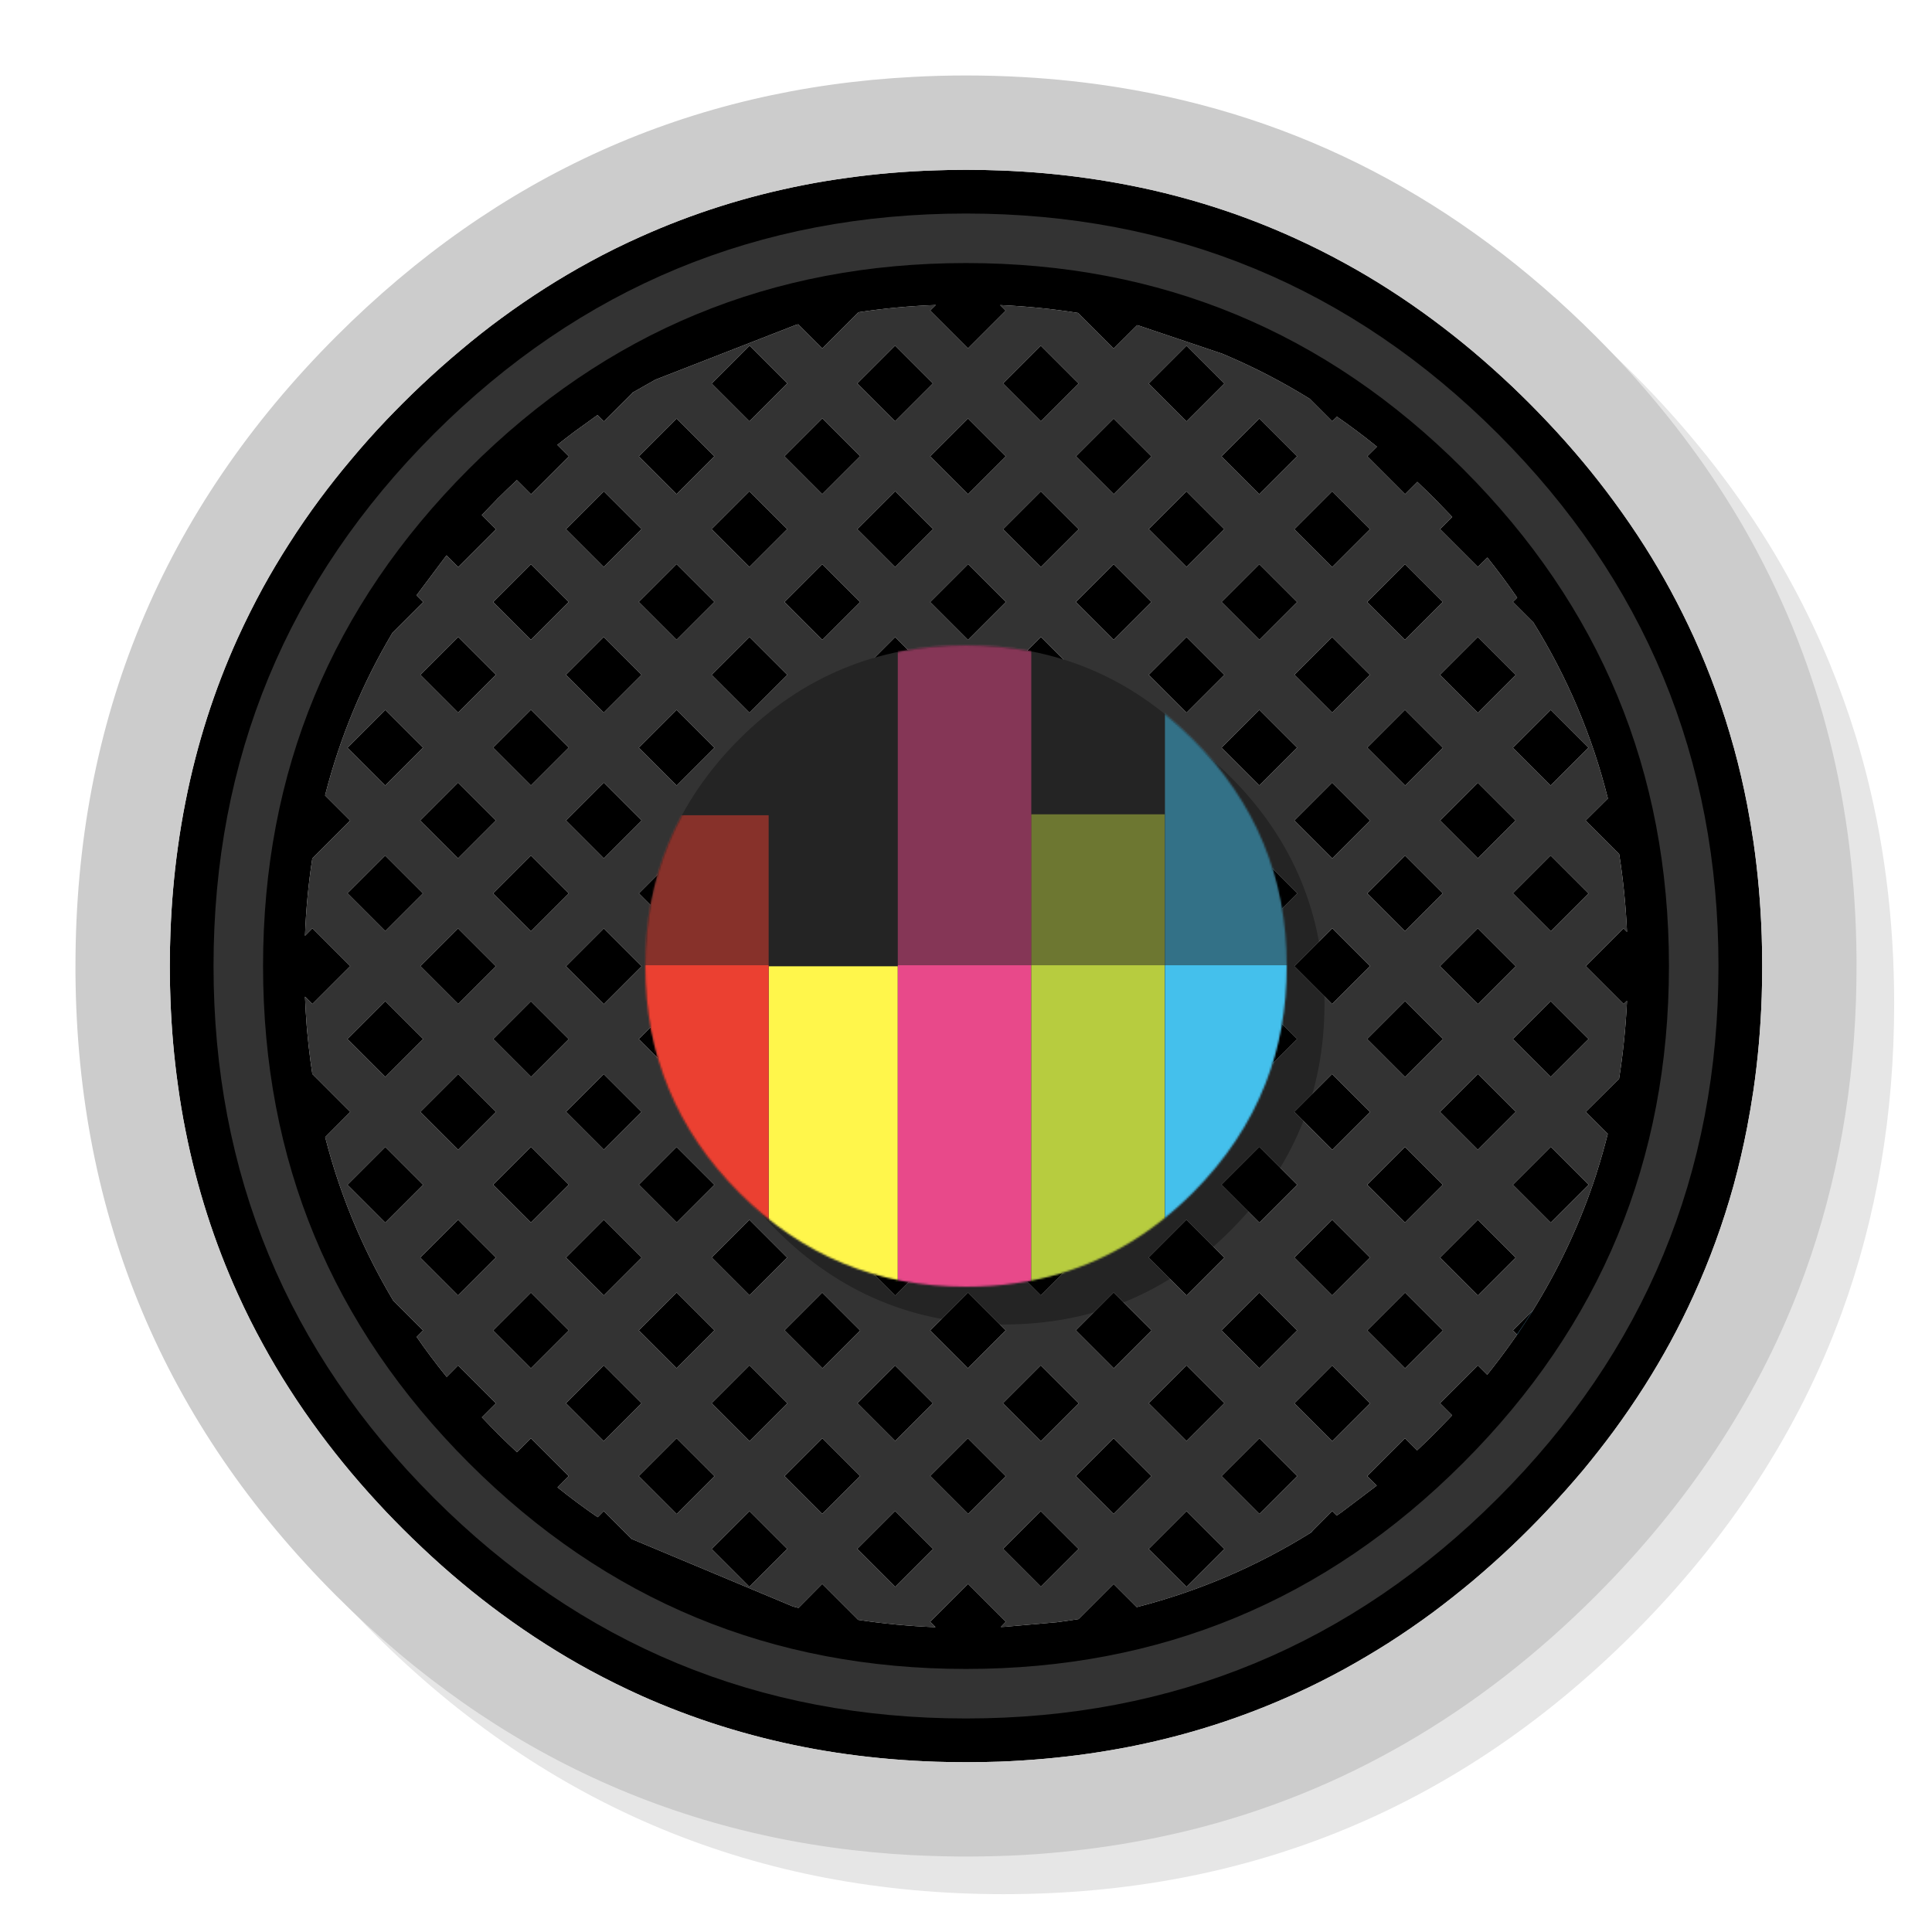 
<svg xmlns="http://www.w3.org/2000/svg" version="1.1" xmlns:xlink="http://www.w3.org/1999/xlink" preserveAspectRatio="none" x="0px" y="0px" width="1024px" height="1024px" viewBox="0 0 1024 1024">
<defs>
<g id="Layer9_0_FILL">
<path fill="#000000" fill-opacity="0.098" stroke="none" d="
M 969.6 351.25
Q 961 330.4 950.2 310.4 944.1 299.05 937.3 288 907.95 240.45 865.75 198.2 727.5 59.95 531.95 59.95 336.45 59.95 198.2 198.2 59.95 336.45 59.95 531.95 59.95 727.5 198.2 865.75 336.45 1003.95 531.95 1003.95 727.5 1003.95 865.75 865.75 941.9 789.55 976.1 696 1003.95 619.75 1003.95 531.95 1003.95 464.6 987.55 404 985.7 397.15 983.65 390.4 977.5 370.45 969.6 351.25 Z"/>
</g>

<g id="Layer7_0_FILL">
<path fill="#000000" stroke="none" d="
M 712.75 139.5
Q 699.65 132.3 686.2 126.2 644.8 107.35 599.35 98.35 588.5 96.2 577.4 94.6 554.25 91.25 530.15 90.35 521.15 90 512 90 503.85 90 495.8 90.3 472 91.05 449.2 94.25 437.65 95.8 426.4 98 380.95 106.85 339.55 125.45 325.85 131.55 312.65 138.75 300.8 145.2 289.3 152.5 277.2 160.2 265.5 168.8 254.95 176.55 244.75 185.15 233.95 194.15 223.5 204 218.5 208.7 213.6 213.6 209.2 218 204.9 222.5 195 232.9 186 243.7 177.4 253.9 169.6 264.4 160.95 276.05 153.25 288.15 145.9 299.6 139.4 311.4 132.2 324.6 126 338.2 107.3 379.45 98.35 424.75 95.95 436.8 94.25 449.2 91.2 471.15 90.35 494.05 90 502.95 90 512 90 521.15 90.35 530.15 91.2 553.1 94.3 575.2 95.95 587.4 98.35 599.35 107.35 644.7 126.1 686 132.25 699.6 139.5 712.75 145.95 724.55 153.3 736 161 748.05 169.7 759.75 177.5 770.25 186.05 780.45 195.1 791.2 205 801.65 209.2 806.05 213.6 810.45 218.55 815.4 223.6 820.15 234 830 244.8 839 255.05 847.55 265.6 855.3 277.35 863.95 289.5 871.65 300.95 878.95 312.85 885.4 326 892.5 339.6 898.65 381.05 917.2 426.55 926.05 437.6 928.2 448.85 929.75 471.95 932.95 496.05 933.75 504 934 512 934 521.05 934 530 933.7 554.3 932.75 577.6 929.4 588.55 927.8 599.3 925.7 645.05 916.6 686.7 897.6 699.85 891.6 712.6 884.6 724.4 878.1 735.9 870.8 747.95 863.1 759.65 854.45 770.15 846.6 780.4 838.05 791.15 829 801.55 819.15 806.05 814.85 810.45 810.45 815.35 805.55 820.05 800.55 829.9 790.1 838.95 779.35 847.45 769.1 855.25 758.55 863.85 746.85 871.55 734.75 878.85 723.25 885.3 711.4 891.9 699.25 897.6 686.7 910.45 658.5 918.8 628.45 918.9 628.05 919 627.7 923.05 612.85 926 597.6 927.9 587.7 929.4 577.65 932.9 553.45 933.75 528.25 934 520.15 934 512 934 504 933.75 496.05 932.9 470.8 929.45 446.65 927.95 436.5 926.05 426.55 923.1 411.3 919.05 396.5 918.95 396.25 918.9 396 910.6 365.95 897.85 337.85 892.05 325.15 885.4 312.85 878.95 300.95 871.65 289.45 863.95 277.35 855.3 265.6 847.55 255.05 839 244.8 830 234 820.15 223.6 815.4 218.55 810.45 213.6 806.05 209.2 801.65 205 791.2 195.1 780.45 186.05 770.25 177.5 759.75 169.7 748.05 161 736 153.3 724.55 145.95 712.75 139.5
M 897.7 512
Q 897.7 671.75 784.7 784.7 671.75 897.7 512 897.7 352.25 897.7 239.25 784.7 126.3 671.75 126.3 512 126.3 352.25 239.25 239.25 352.25 126.3 512 126.3 671.75 126.3 784.7 239.25 897.7 352.25 897.7 512
M 784.7 784.7
Q 897.7 671.75 897.7 512 897.7 352.25 784.7 239.25 671.75 126.3 512 126.3 352.25 126.3 239.25 239.25 126.3 352.25 126.3 512 126.3 671.75 239.25 784.7 352.25 897.7 512 897.7 671.75 897.7 784.7 784.7
M 648.5 187.75
Q 648.75 187.85 649.05 188 672.35 197.85 694.15 211.35
L 706.1 223.3 708.6 220.85
Q 719.4 228.3 729.8 236.75
L 724.65 241.85 744.7 261.9 751.2 255.4
Q 755.65 259.6 760.05 264 760.45 264.4 760.8 264.75
L 768.65 272.85
Q 769.15 273.4 769.7 274
L 763.25 280.45 783.3 300.5 788.35 295.5
Q 796.7 305.95 804.15 316.8
L 801.85 319.05 812.7 329.9
Q 812.45 329.5 812.2 329.1 812.5 329.5 812.75 329.95 839.75 373.5 852.2 423.15 852.5 424.35 852.8 425.55 852.45 424.35 852.2 423.2
L 840.4 434.9 858.2 452.7
Q 861.4 472.85 862.35 493.95
L 860.5 492.1 840.5 512.1 860.55 532.15 862.35 530.45
Q 861.35 551.5 858.15 571.7
L 858.15 571.75 840.5 589.3 852.15 600.95
Q 849.5 611.55 846.15 621.95 846.05 622.3 845.95 622.65 834.4 658.1 815.1 690.25 813.8 692.4 812.5 694.55 808.45 701 804.1 707.4 802.25 710.1 800.3 712.75 794.55 720.8 788.25 728.65
L 783.3 723.7 763.25 743.75 769.65 750.15
Q 768.75 751.1 767.9 752
L 760.05 760.05
Q 759.15 760.95 758.25 761.85 756.1 763.95 753.95 766 752.55 767.35 751.1 768.7
L 744.7 762.3 724.65 782.35 729.7 787.4 711.2 801.4
Q 709.85 802.35 708.5 803.3
L 706.1 800.9 694.75 812.3
Q 695.725 811.7 696.7 811.1 695.667 811.764 694.6 812.45 651.5 839.25 602.5 851.8
L 590.25 839.55 571.65 858.15
Q 566 859.05 560.25 859.8
L 532.35 862.25
Q 531.4 862.3 530.45 862.35
L 533.15 859.55 513.1 839.5 493 859.6 495.85 862.45
Q 474.85 861.6 454.85 858.55
L 435.8 839.5 423.2 852.2
Q 423.45 852.25 423.65 852.35 423.4 852.25 423.15 852.2 421.7 851.85 420.25 851.45
L 334.75 815.65 320 800.9 316.8 804.15
Q 305.9 796.7 295.5 788.35
L 301.45 782.35 281.4 762.3 274 769.7
Q 269.5 765.5 265.05 761.1 264.75 760.8 264.5 760.55 264.25 760.3 264 760.05 259.6 755.65 255.4 751.2
L 262.85 743.75 242.8 723.7 236.75 729.8
Q 236.5 729.5 236.3 729.25 228.1 719.1 220.85 708.6
L 224.25 705.15 208.45 689.35
Q 208.3 689.05 208.1 688.8 197.45 670.85 189.2 651.9 178.85 628.1 172.35 602.7
L 185.65 589.35 165.55 569.25 165.55 569.3
Q 165 565.8 164.55 562.3 163.5 554.45 162.8 546.5 162.75 546.2 162.75 545.9 162.7 545.55 162.7 545.25 162.65 544.45 162.55 543.6 162 536.45 161.7 529.25 161.65 528.75 161.65 528.25
L 165.55 532.15 185.65 512.05 165.6 492 161.65 496
Q 162.45 474.95 165.55 454.85
L 165.6 454.9 185.6 434.9 172.3 421.6
Q 172.5 420.9 172.65 420.2 184.3 375.3 208 335.4
L 224.3 319.1 220.75 315.55 236.2 294.95
Q 236.4 294.65 236.65 294.35
L 242.85 300.55 262.9 280.5 255.35 272.95
Q 255.6 272.65 255.9 272.4
L 263.25 264.8
Q 263.45 264.55 263.7 264.3 263.85 264.15 264 264 264.15 263.85 264.35 263.7 264.5 263.5 264.7 263.35 268.7 259.35 272.8 255.55 273.35 255 273.95 254.45
L 281.45 261.95 301.5 241.9 295.4 235.8
Q 299.85 232.25 304.4 228.85
L 316.1 220.4
Q 316.4 220.2 316.7 220
L 320.05 223.35 335.4 208.05
Q 335.1 208.2 334.85 208.35 335.1 208.15 335.4 208 335.75 207.8 336.15 207.6
L 347.35 201.25 421.85 172.2
Q 422.5 172.05 423.1 171.9
L 435.85 184.65 455 165.5
Q 475.05 162.45 496 161.65
L 493 164.6 513.05 184.65 533.05 164.65 530.1 161.7
Q 551.2 162.65 571.35 165.85
L 590.25 184.75 602.7 172.35
Q 603.25 172.5 603.8 172.65
L 647.9 187.5
Q 648.15 187.6 648.5 187.75
M 801.85 705.15
L 804.05 707.35
Q 808.35 701.1 812.3 694.75
L 801.85 705.15
M 397.25 800.95
L 377.2 821 397.2 841 417.25 820.95 397.25 800.95
M 474.45 800.85
L 454.35 820.95 474.45 841.05 494.55 820.95 474.45 800.85
M 551.65 800.95
L 531.65 820.95 551.7 841 571.7 821 551.65 800.95
M 628.9 800.9
L 608.8 821 628.85 841.05 648.95 820.95 628.9 800.9
M 608.85 743.75
L 628.9 763.8 648.95 743.75 628.9 723.7 608.85 743.75
M 590.3 762.3
L 570.2 782.4 590.25 802.45 610.35 782.35 590.3 762.3
M 570.2 705.1
L 590.3 725.2 610.35 705.15 590.25 685.05 570.2 705.1
M 531.55 743.75
L 551.65 763.85 571.75 743.75 551.65 723.65 531.55 743.75
M 513 762.3
L 493 782.3 513.1 802.4 533.1 782.4 513 762.3
M 493 705.2
L 513 725.2 533.1 705.1 513.1 685.1 493 705.2
M 551.7 646.5
L 531.65 666.55 551.65 686.55 571.7 666.5 551.7 646.5
M 513.05 607.85
L 493 627.9 513.1 648 533.15 627.95 513.05 607.85
M 628.85 646.45
L 608.8 666.5 628.9 686.6 648.95 666.55 628.85 646.45
M 590.3 607.9
L 570.25 627.95 590.25 647.95 610.3 627.9 590.3 607.9
M 454.45 743.75
L 474.45 763.75 494.45 743.75 474.45 723.75 454.45 743.75
M 435.9 762.3
L 415.8 782.4 435.8 802.4 455.9 782.3 435.9 762.3
M 415.8 705.1
L 435.9 725.2 455.9 705.2 435.8 685.1 415.8 705.1
M 377.15 743.75
L 397.25 763.85 417.35 743.75 397.25 723.65 377.15 743.75
M 358.6 762.3
L 338.55 782.35 358.65 802.45 378.7 782.4 358.6 762.3
M 338.55 705.15
L 358.6 725.2 378.7 705.1 358.65 685.05 338.55 705.15
M 377.2 666.5
L 397.25 686.55 417.25 666.55 397.2 646.5 377.2 666.5
M 358.6 607.9
L 338.6 627.9 358.65 647.95 378.65 627.95 358.6 607.9
M 454.35 666.55
L 474.45 686.65 494.55 666.55 474.45 646.45 454.35 666.55
M 435.85 607.85
L 415.75 627.95 435.8 648 455.9 627.9 435.85 607.85
M 474.45 569.25
L 454.4 589.3 474.45 609.35 494.5 589.3 474.45 569.25
M 415.8 550.7
L 435.85 570.75 455.9 550.7 435.85 530.65 415.8 550.7
M 454.4 512.1
L 474.45 532.15 494.5 512.1 474.45 492.05 454.4 512.1
M 397.25 569.25
L 377.15 589.35 397.2 609.4 417.3 589.3 397.25 569.25
M 338.55 550.75
L 358.6 570.8 378.7 550.7 358.65 530.65 338.55 550.75
M 377.2 512.1
L 397.25 532.15 417.3 512.1 397.25 492.05 377.2 512.1
M 338.6 473.5
L 358.65 493.55 378.7 473.5 358.65 453.45 338.6 473.5
M 338.55 396.25
L 358.65 416.35 378.7 396.3 358.6 376.2 338.55 396.25
M 397.25 414.85
L 377.2 434.9 397.25 454.95 417.3 434.9 397.25 414.85
M 415.8 473.5
L 435.85 493.55 455.9 473.5 435.85 453.45 415.8 473.5
M 415.8 396.3
L 435.85 416.35 455.9 396.3 435.85 376.25 415.8 396.3
M 474.45 414.85
L 454.4 434.9 474.45 454.95 494.5 434.9 474.45 414.85
M 628.9 569.3
L 608.85 589.35 628.85 609.35 648.9 589.3 628.9 569.3
M 570.2 550.7
L 590.3 570.8 610.35 550.75 590.25 530.65 570.2 550.7
M 608.8 512.1
L 628.9 532.2 648.95 512.15 628.85 492.05 608.8 512.1
M 551.65 569.25
L 531.6 589.3 551.7 609.4 571.75 589.35 551.65 569.25
M 493 550.7
L 513.05 570.75 533.1 550.7 513.05 530.65 493 550.7
M 531.6 512.1
L 551.65 532.15 571.7 512.1 551.65 492.05 531.6 512.1
M 493 473.5
L 513.05 493.55 533.1 473.5 513.05 453.45 493 473.5
M 493 396.3
L 513.05 416.35 533.1 396.3 513.05 376.25 493 396.3
M 551.65 414.85
L 531.6 434.9 551.65 454.95 571.7 434.9 551.65 414.85
M 590.25 453.45
L 570.2 473.5 590.25 493.55 610.3 473.5 590.25 453.45
M 570.2 396.3
L 590.25 416.35 610.35 396.25 590.3 376.2 570.2 396.3
M 628.9 414.8
L 608.8 434.9 628.85 454.95 648.95 434.85 628.9 414.8
M 299.95 743.75
L 320 763.8 340.05 743.75 320 723.7 299.95 743.75
M 261.35 705.15
L 281.4 725.2 301.45 705.15 281.4 685.1 261.35 705.15
M 222.75 666.55
L 242.8 686.6 262.85 666.55 242.8 646.5 222.75 666.55
M 224.25 627.95
L 204.2 607.9 184.15 627.95 204.2 648 224.25 627.95
M 299.95 666.55
L 320 686.6 340.1 666.5 320.05 646.45 299.95 666.55
M 281.45 607.85
L 261.35 627.95 281.4 648 301.5 627.9 281.45 607.85
M 320 569.3
L 300 589.3 320.05 609.35 340.05 589.35 320 569.3
M 261.4 550.7
L 281.45 570.75 301.45 550.75 281.4 530.7 261.4 550.7
M 299.95 512.15
L 320 532.2 340.1 512.1 320.05 492.05 299.95 512.15
M 242.85 569.25
L 222.75 589.35 242.8 609.4 262.9 589.3 242.85 569.25
M 204.2 570.8
L 224.3 550.7 204.2 530.6 184.1 550.7 204.2 570.8
M 222.75 512.05
L 242.85 532.15 262.85 512.15 242.75 492.05 222.75 512.05
M 224.2 473.5
L 204.15 453.45 184.15 473.45 204.2 493.5 224.2 473.5
M 242.8 414.8
L 222.7 434.9 242.75 454.95 262.85 434.85 242.8 414.8
M 204.15 416.35
L 224.25 396.25 204.25 376.25 184.15 396.35 204.15 416.35
M 261.3 473.5
L 281.4 493.6 301.5 473.5 281.4 453.4 261.3 473.5
M 261.35 396.25
L 281.4 416.3 301.45 396.25 281.4 376.2 261.35 396.25
M 320 414.8
L 299.95 434.85 320.05 454.95 340.1 434.9 320 414.8
M 299.95 357.65
L 320 377.7 340.05 357.65 320 337.6 299.95 357.65
M 281.45 299.05
L 261.4 319.1 281.4 339.1 301.45 319.05 281.45 299.05
M 222.8 357.7
L 242.8 377.7 262.85 357.65 242.85 337.65 222.8 357.7
M 320.05 260.45
L 300 280.5 320 300.5 340.05 280.45 320.05 260.45
M 608.85 357.65
L 628.9 377.7 648.95 357.65 628.9 337.6 608.85 357.65
M 590.3 299
L 570.25 319.05 590.3 339.1 610.35 319.05 590.3 299
M 531.6 357.7
L 551.65 377.75 571.75 357.65 551.7 337.6 531.6 357.7
M 493 319.1
L 513.05 339.15 533.15 319.05 513.1 299 493 319.1
M 551.7 260.4
L 531.65 280.45 551.7 300.5 571.75 280.45 551.7 260.4
M 513.05 221.75
L 493 241.8 513.1 261.9 533.15 241.85 513.05 221.75
M 531.6 203.2
L 551.7 223.3 571.7 203.3 551.6 183.2 531.6 203.2
M 628.85 260.45
L 608.85 280.45 628.9 300.5 648.9 280.5 628.85 260.45
M 590.25 221.85
L 570.25 241.85 590.3 261.9 610.3 241.9 590.25 221.85
M 608.8 203.3
L 628.85 223.35 648.95 203.25 628.9 183.2 608.8 203.3
M 454.4 357.7
L 474.45 377.75 494.5 357.7 474.45 337.65 454.4 357.7
M 435.8 299
L 415.75 319.05 435.85 339.15 455.9 319.1 435.8 299
M 377.15 357.65
L 397.25 377.75 417.3 357.7 397.2 337.6 377.15 357.65
M 338.55 319.05
L 358.6 339.1 378.65 319.05 358.6 299 338.55 319.05
M 397.2 260.4
L 377.15 280.45 397.2 300.5 417.25 280.45 397.2 260.4
M 358.65 221.85
L 338.6 241.9 358.6 261.9 378.65 241.85 358.65 221.85
M 377.2 203.3
L 397.2 223.3 417.3 203.2 397.3 183.2 377.2 203.3
M 474.45 260.35
L 454.35 280.45 474.45 300.55 494.55 280.45 474.45 260.35
M 435.85 221.75
L 415.75 241.85 435.8 261.9 455.9 241.8 435.85 221.75
M 454.4 203.2
L 474.45 223.25 494.5 203.2 474.45 183.15 454.4 203.2
M 842 627.9
L 821.95 607.85 801.85 627.95 821.9 648 842 627.9
M 744.7 725.2
L 764.75 705.15 744.7 685.1 724.65 705.15 744.7 725.2
M 706.1 763.8
L 726.15 743.75 706.1 723.7 686.05 743.75 706.1 763.8
M 687.55 782.35
L 667.5 762.3 647.45 782.35 667.5 802.4 687.55 782.35
M 667.5 725.2
L 687.55 705.15 667.5 685.1 647.45 705.15 667.5 725.2
M 726.15 666.55
L 706.1 646.5 686.05 666.55 706.1 686.6 726.15 666.55
M 687.55 627.95
L 667.45 607.85 647.4 627.9 667.5 648 687.55 627.95
M 803.35 666.55
L 783.3 646.5 763.25 666.55 783.3 686.6 803.35 666.55
M 764.75 627.95
L 744.7 607.9 724.65 627.95 744.7 648 764.75 627.95
M 803.4 589.3
L 783.35 569.25 763.25 589.35 783.3 609.4 803.4 589.3
M 744.7 570.8
L 764.8 550.7 744.7 530.6 724.6 550.7 744.7 570.8
M 783.35 532.15
L 803.4 512.1 783.3 492 763.25 512.05 783.35 532.15
M 726.15 589.35
L 706.05 569.25 686 589.3 706.1 609.4 726.15 589.35
M 667.45 570.75
L 687.5 550.7 667.5 530.7 647.45 550.75 667.45 570.75
M 706.05 532.15
L 726.15 512.05 706.15 492.05 686.05 512.15 706.05 532.15
M 687.6 473.5
L 667.5 453.4 647.4 473.5 667.5 493.6 687.6 473.5
M 667.5 416.3
L 687.55 396.25 667.5 376.2 647.45 396.25 667.5 416.3
M 726.2 434.9
L 706.1 414.8 686.05 434.85 706.15 454.95 726.2 434.9
M 764.75 473.45
L 744.75 453.45 724.7 473.5 744.7 493.5 764.75 473.45
M 744.75 416.35
L 764.75 396.35 744.65 376.25 724.65 396.25 744.75 416.35
M 803.3 434.9
L 783.3 414.9 763.3 434.9 783.3 454.9 803.3 434.9
M 821.95 570.75
L 842 550.7 821.95 530.65 801.9 550.7 821.95 570.75
M 841.95 473.55
L 821.85 453.45 801.85 473.45 821.95 493.55 841.95 473.55
M 821.85 416.35
L 841.95 396.25 821.95 376.25 801.85 396.35 821.85 416.35
M 783.3 377.8
L 803.4 357.7 783.3 337.6 763.2 357.7 783.3 377.8
M 764.75 319.05
L 744.7 299 724.6 319.1 744.65 339.15 764.75 319.05
M 706.1 377.7
L 726.1 357.7 706.05 337.65 686.05 357.65 706.1 377.7
M 687.5 319.1
L 667.45 299.05 647.45 319.05 667.5 339.1 687.5 319.1
M 726.15 280.45
L 706.1 260.4 686 280.5 706.05 300.55 726.15 280.45
M 687.55 241.85
L 667.5 221.8 647.4 241.9 667.45 261.95 687.55 241.85 Z"/>

<path fill="#007FC4" stroke="none" d="
M 694.6 812.45
Q 695.667 811.764 696.7 811.1 695.725 811.7 694.75 812.3
L 694.6 812.45
M 423.15 852.2
Q 423.4 852.25 423.65 852.35 423.45 852.25 423.2 852.2
L 423.15 852.2
M 335.4 208
Q 335.1 208.15 334.85 208.35 335.1 208.2 335.4 208.05
L 335.4 208
M 804.05 707.35
L 804.1 707.4
Q 808.45 701 812.5 694.55
L 812.3 694.75
Q 808.35 701.1 804.05 707.35
M 852.2 423.2
Q 852.45 424.35 852.8 425.55 852.5 424.35 852.2 423.15
L 852.2 423.2
M 812.75 329.95
Q 812.5 329.5 812.2 329.1 812.45 329.5 812.7 329.9
L 812.75 329.95 Z"/>

<path fill="#333333" stroke="none" d="
M 649.05 188
Q 648.75 187.85 648.5 187.75 648.15 187.6 647.9 187.5
L 603.8 172.65
Q 603.25 172.5 602.7 172.35
L 590.25 184.75 571.35 165.85
Q 551.2 162.65 530.1 161.7
L 533.05 164.65 513.05 184.65 493 164.6 496 161.65
Q 475.05 162.45 455 165.5
L 435.85 184.65 423.1 171.9
Q 422.5 172.05 421.85 172.2
L 347.35 201.25 336.15 207.6
Q 335.75 207.8 335.4 208
L 335.4 208.05 320.05 223.35 316.7 220
Q 316.4 220.2 316.1 220.4
L 304.4 228.85
Q 299.85 232.25 295.4 235.8
L 301.5 241.9 281.45 261.95 273.95 254.45
Q 273.35 255 272.8 255.55 268.7 259.35 264.7 263.35 264.5 263.5 264.35 263.7 264.15 263.85 264 264 263.85 264.15 263.7 264.3 263.45 264.55 263.25 264.8
L 255.9 272.4
Q 255.6 272.65 255.35 272.95
L 262.9 280.5 242.85 300.55 236.65 294.35
Q 236.4 294.65 236.2 294.95
L 220.75 315.55 224.3 319.1 208 335.4
Q 184.3 375.3 172.65 420.2 172.5 420.9 172.3 421.6
L 185.6 434.9 165.6 454.9 165.55 454.85
Q 162.45 474.95 161.65 496
L 165.6 492 185.65 512.05 165.55 532.15 161.65 528.25
Q 161.65 528.75 161.7 529.25 162 536.45 162.55 543.6 162.65 544.45 162.7 545.25 162.7 545.55 162.75 545.9 162.75 546.2 162.8 546.5 163.5 554.45 164.55 562.3 165 565.8 165.55 569.3
L 165.55 569.25 185.65 589.35 172.35 602.7
Q 178.85 628.1 189.2 651.9 197.45 670.85 208.1 688.8 208.3 689.05 208.45 689.35
L 224.25 705.15 220.85 708.6
Q 228.1 719.1 236.3 729.25 236.5 729.5 236.75 729.8
L 242.8 723.7 262.85 743.75 255.4 751.2
Q 259.6 755.65 264 760.05 264.25 760.3 264.5 760.55 264.75 760.8 265.05 761.1 269.5 765.5 274 769.7
L 281.4 762.3 301.45 782.35 295.5 788.35
Q 305.9 796.7 316.8 804.15
L 320 800.9 334.75 815.65 420.25 851.45
Q 421.7 851.85 423.15 852.2
L 423.2 852.2 435.8 839.5 454.85 858.55
Q 474.85 861.6 495.85 862.45
L 493 859.6 513.1 839.5 533.15 859.55 530.45 862.35
Q 531.4 862.3 532.35 862.25
L 560.25 859.8
Q 566 859.05 571.65 858.15
L 590.25 839.55 602.5 851.8
Q 651.5 839.25 694.6 812.45
L 694.75 812.3 706.1 800.9 708.5 803.3
Q 709.85 802.35 711.2 801.4
L 729.7 787.4 724.65 782.35 744.7 762.3 751.1 768.7
Q 752.55 767.35 753.95 766 756.1 763.95 758.25 761.85 759.15 760.95 760.05 760.05
L 767.9 752
Q 768.75 751.1 769.65 750.15
L 763.25 743.75 783.3 723.7 788.25 728.65
Q 794.55 720.8 800.3 712.75 802.25 710.1 804.1 707.4
L 804.05 707.35 801.85 705.15 812.3 694.75 812.5 694.55
Q 813.8 692.4 815.1 690.25 834.4 658.1 845.95 622.65 846.05 622.3 846.15 621.95 849.5 611.55 852.15 600.95
L 840.5 589.3 858.15 571.75 858.15 571.7
Q 861.35 551.5 862.35 530.45
L 860.55 532.15 840.5 512.1 860.5 492.1 862.35 493.95
Q 861.4 472.85 858.2 452.7
L 840.4 434.9 852.2 423.2 852.2 423.15
Q 839.75 373.5 812.75 329.95
L 812.7 329.9 801.85 319.05 804.15 316.8
Q 796.7 305.95 788.35 295.5
L 783.3 300.5 763.25 280.45 769.7 274
Q 769.15 273.4 768.65 272.85
L 760.8 264.75
Q 760.45 264.4 760.05 264 755.65 259.6 751.2 255.4
L 744.7 261.9 724.65 241.85 729.8 236.75
Q 719.4 228.3 708.6 220.85
L 706.1 223.3 694.15 211.35
Q 672.35 197.85 649.05 188
M 667.5 221.8
L 687.55 241.85 667.45 261.95 647.4 241.9 667.5 221.8
M 706.1 260.4
L 726.15 280.45 706.05 300.55 686 280.5 706.1 260.4
M 667.45 299.05
L 687.5 319.1 667.5 339.1 647.45 319.05 667.45 299.05
M 726.1 357.7
L 706.1 377.7 686.05 357.65 706.05 337.65 726.1 357.7
M 744.7 299
L 764.75 319.05 744.65 339.15 724.6 319.1 744.7 299
M 803.4 357.7
L 783.3 377.8 763.2 357.7 783.3 337.6 803.4 357.7
M 841.95 396.25
L 821.85 416.35 801.85 396.35 821.95 376.25 841.95 396.25
M 821.85 453.45
L 841.95 473.55 821.95 493.55 801.85 473.45 821.85 453.45
M 842 550.7
L 821.95 570.75 801.9 550.7 821.95 530.65 842 550.7
M 783.3 414.9
L 803.3 434.9 783.3 454.9 763.3 434.9 783.3 414.9
M 764.75 396.35
L 744.75 416.35 724.65 396.25 744.65 376.25 764.75 396.35
M 744.75 453.45
L 764.75 473.45 744.7 493.5 724.7 473.5 744.75 453.45
M 706.1 414.8
L 726.2 434.9 706.15 454.95 686.05 434.85 706.1 414.8
M 687.55 396.25
L 667.5 416.3 647.45 396.25 667.5 376.2 687.55 396.25
M 667.5 453.4
L 687.6 473.5 667.5 493.6 647.4 473.5 667.5 453.4
M 726.15 512.05
L 706.05 532.15 686.05 512.15 706.15 492.05 726.15 512.05
M 687.5 550.7
L 667.45 570.75 647.45 550.75 667.5 530.7 687.5 550.7
M 706.05 569.25
L 726.15 589.35 706.1 609.4 686 589.3 706.05 569.25
M 803.4 512.1
L 783.35 532.15 763.25 512.05 783.3 492 803.4 512.1
M 764.8 550.7
L 744.7 570.8 724.6 550.7 744.7 530.6 764.8 550.7
M 783.35 569.25
L 803.4 589.3 783.3 609.4 763.25 589.35 783.35 569.25
M 744.7 607.9
L 764.75 627.95 744.7 648 724.65 627.95 744.7 607.9
M 783.3 646.5
L 803.35 666.55 783.3 686.6 763.25 666.55 783.3 646.5
M 667.45 607.85
L 687.55 627.95 667.5 648 647.4 627.9 667.45 607.85
M 706.1 646.5
L 726.15 666.55 706.1 686.6 686.05 666.55 706.1 646.5
M 687.55 705.15
L 667.5 725.2 647.45 705.15 667.5 685.1 687.55 705.15
M 667.5 762.3
L 687.55 782.35 667.5 802.4 647.45 782.35 667.5 762.3
M 726.15 743.75
L 706.1 763.8 686.05 743.75 706.1 723.7 726.15 743.75
M 764.75 705.15
L 744.7 725.2 724.65 705.15 744.7 685.1 764.75 705.15
M 821.95 607.85
L 842 627.9 821.9 648 801.85 627.95 821.95 607.85
M 474.45 223.25
L 454.4 203.2 474.45 183.15 494.5 203.2 474.45 223.25
M 415.75 241.85
L 435.85 221.75 455.9 241.8 435.8 261.9 415.75 241.85
M 454.35 280.45
L 474.45 260.35 494.55 280.45 474.45 300.55 454.35 280.45
M 397.2 223.3
L 377.2 203.3 397.3 183.2 417.3 203.2 397.2 223.3
M 338.6 241.9
L 358.65 221.85 378.65 241.85 358.6 261.9 338.6 241.9
M 377.15 280.45
L 397.2 260.4 417.25 280.45 397.2 300.5 377.15 280.45
M 358.6 339.1
L 338.55 319.05 358.6 299 378.65 319.05 358.6 339.1
M 397.25 377.75
L 377.15 357.65 397.2 337.6 417.3 357.7 397.25 377.75
M 415.75 319.05
L 435.8 299 455.9 319.1 435.85 339.15 415.75 319.05
M 474.45 377.75
L 454.4 357.7 474.45 337.65 494.5 357.7 474.45 377.75
M 628.85 223.35
L 608.8 203.3 628.9 183.2 648.95 203.25 628.85 223.35
M 570.25 241.85
L 590.25 221.85 610.3 241.9 590.3 261.9 570.25 241.85
M 608.85 280.45
L 628.85 260.45 648.9 280.5 628.9 300.5 608.85 280.45
M 551.7 223.3
L 531.6 203.2 551.6 183.2 571.7 203.3 551.7 223.3
M 493 241.8
L 513.05 221.75 533.15 241.85 513.1 261.9 493 241.8
M 531.65 280.45
L 551.7 260.4 571.75 280.45 551.7 300.5 531.65 280.45
M 513.05 339.15
L 493 319.1 513.1 299 533.15 319.05 513.05 339.15
M 551.65 377.75
L 531.6 357.7 551.7 337.6 571.75 357.65 551.65 377.75
M 570.25 319.05
L 590.3 299 610.35 319.05 590.3 339.1 570.25 319.05
M 628.9 377.7
L 608.85 357.65 628.9 337.6 648.95 357.65 628.9 377.7
M 300 280.5
L 320.05 260.45 340.05 280.45 320 300.5 300 280.5
M 242.8 377.7
L 222.8 357.7 242.85 337.65 262.85 357.65 242.8 377.7
M 261.4 319.1
L 281.45 299.05 301.45 319.05 281.4 339.1 261.4 319.1
M 320 377.7
L 299.95 357.65 320 337.6 340.05 357.65 320 377.7
M 299.95 434.85
L 320 414.8 340.1 434.9 320.05 454.95 299.95 434.85
M 281.4 416.3
L 261.35 396.25 281.4 376.2 301.45 396.25 281.4 416.3
M 281.4 493.6
L 261.3 473.5 281.4 453.4 301.5 473.5 281.4 493.6
M 224.25 396.25
L 204.15 416.35 184.15 396.35 204.25 376.25 224.25 396.25
M 222.7 434.9
L 242.8 414.8 262.85 434.85 242.75 454.95 222.7 434.9
M 204.15 453.45
L 224.2 473.5 204.2 493.5 184.15 473.45 204.15 453.45
M 242.85 532.15
L 222.75 512.05 242.75 492.05 262.85 512.15 242.85 532.15
M 224.3 550.7
L 204.2 570.8 184.1 550.7 204.2 530.6 224.3 550.7
M 222.75 589.35
L 242.85 569.25 262.9 589.3 242.8 609.4 222.75 589.35
M 320 532.2
L 299.95 512.15 320.05 492.05 340.1 512.1 320 532.2
M 281.45 570.75
L 261.4 550.7 281.4 530.7 301.45 550.75 281.45 570.75
M 300 589.3
L 320 569.3 340.05 589.35 320.05 609.35 300 589.3
M 261.35 627.95
L 281.45 607.85 301.5 627.9 281.4 648 261.35 627.95
M 320 686.6
L 299.95 666.55 320.05 646.45 340.1 666.5 320 686.6
M 204.2 607.9
L 224.25 627.95 204.2 648 184.15 627.95 204.2 607.9
M 242.8 686.6
L 222.75 666.55 242.8 646.5 262.85 666.55 242.8 686.6
M 281.4 725.2
L 261.35 705.15 281.4 685.1 301.45 705.15 281.4 725.2
M 320 763.8
L 299.95 743.75 320 723.7 340.05 743.75 320 763.8
M 608.8 434.9
L 628.9 414.8 648.95 434.85 628.85 454.95 608.8 434.9
M 590.25 416.35
L 570.2 396.3 590.3 376.2 610.35 396.25 590.25 416.35
M 570.2 473.5
L 590.25 453.45 610.3 473.5 590.25 493.55 570.2 473.5
M 531.6 434.9
L 551.65 414.85 571.7 434.9 551.65 454.95 531.6 434.9
M 513.05 416.35
L 493 396.3 513.05 376.25 533.1 396.3 513.05 416.35
M 513.05 493.55
L 493 473.5 513.05 453.45 533.1 473.5 513.05 493.55
M 551.65 532.15
L 531.6 512.1 551.65 492.05 571.7 512.1 551.65 532.15
M 513.05 570.75
L 493 550.7 513.05 530.65 533.1 550.7 513.05 570.75
M 531.6 589.3
L 551.65 569.25 571.75 589.35 551.7 609.4 531.6 589.3
M 628.9 532.2
L 608.8 512.1 628.85 492.05 648.95 512.15 628.9 532.2
M 590.3 570.8
L 570.2 550.7 590.25 530.65 610.35 550.75 590.3 570.8
M 608.85 589.35
L 628.9 569.3 648.9 589.3 628.85 609.35 608.85 589.35
M 454.4 434.9
L 474.45 414.85 494.5 434.9 474.45 454.95 454.4 434.9
M 435.85 416.35
L 415.8 396.3 435.85 376.25 455.9 396.3 435.85 416.35
M 435.85 493.55
L 415.8 473.5 435.85 453.45 455.9 473.5 435.85 493.55
M 377.2 434.9
L 397.25 414.85 417.3 434.9 397.25 454.95 377.2 434.9
M 358.65 416.35
L 338.55 396.25 358.6 376.2 378.7 396.3 358.65 416.35
M 358.65 493.55
L 338.6 473.5 358.65 453.45 378.7 473.5 358.65 493.55
M 397.25 532.15
L 377.2 512.1 397.25 492.05 417.3 512.1 397.25 532.15
M 358.6 570.8
L 338.55 550.75 358.65 530.65 378.7 550.7 358.6 570.8
M 377.15 589.35
L 397.25 569.25 417.3 589.3 397.2 609.4 377.15 589.35
M 474.45 532.15
L 454.4 512.1 474.45 492.05 494.5 512.1 474.45 532.15
M 435.85 570.75
L 415.8 550.7 435.85 530.65 455.9 550.7 435.85 570.75
M 454.4 589.3
L 474.45 569.25 494.5 589.3 474.45 609.35 454.4 589.3
M 415.75 627.95
L 435.85 607.85 455.9 627.9 435.8 648 415.75 627.95
M 474.45 686.65
L 454.35 666.55 474.45 646.45 494.55 666.55 474.45 686.65
M 338.6 627.9
L 358.6 607.9 378.65 627.95 358.65 647.95 338.6 627.9
M 397.25 686.55
L 377.2 666.5 397.2 646.5 417.25 666.55 397.25 686.55
M 358.6 725.2
L 338.55 705.15 358.65 685.05 378.7 705.1 358.6 725.2
M 338.55 782.35
L 358.6 762.3 378.7 782.4 358.65 802.45 338.55 782.35
M 397.25 763.85
L 377.15 743.75 397.25 723.65 417.35 743.75 397.25 763.85
M 435.9 725.2
L 415.8 705.1 435.8 685.1 455.9 705.2 435.9 725.2
M 415.8 782.4
L 435.9 762.3 455.9 782.3 435.8 802.4 415.8 782.4
M 474.45 763.75
L 454.45 743.75 474.45 723.75 494.45 743.75 474.45 763.75
M 570.25 627.95
L 590.3 607.9 610.3 627.9 590.25 647.95 570.25 627.95
M 608.8 666.5
L 628.85 646.45 648.95 666.55 628.9 686.6 608.8 666.5
M 493 627.9
L 513.05 607.85 533.15 627.95 513.1 648 493 627.9
M 531.65 666.55
L 551.7 646.5 571.7 666.5 551.65 686.55 531.65 666.55
M 513 725.2
L 493 705.2 513.1 685.1 533.1 705.1 513 725.2
M 493 782.3
L 513 762.3 533.1 782.4 513.1 802.4 493 782.3
M 551.65 763.85
L 531.55 743.75 551.65 723.65 571.75 743.75 551.65 763.85
M 590.3 725.2
L 570.2 705.1 590.25 685.05 610.35 705.15 590.3 725.2
M 570.2 782.4
L 590.3 762.3 610.35 782.35 590.25 802.45 570.2 782.4
M 628.9 763.8
L 608.85 743.75 628.9 723.7 648.95 743.75 628.9 763.8
M 608.8 821
L 628.9 800.9 648.95 820.95 628.85 841.05 608.8 821
M 531.65 820.95
L 551.65 800.95 571.7 821 551.7 841 531.65 820.95
M 454.35 820.95
L 474.45 800.85 494.55 820.95 474.45 841.05 454.35 820.95
M 377.2 821
L 397.25 800.95 417.25 820.95 397.2 841 377.2 821 Z"/>
</g>

<g id="Layer5_0_FILL">
<path fill="#000000" fill-opacity="0.298" stroke="none" d="
M 702 532
Q 702 461.6 652.2 411.8 602.4 362 532 362 461.6 362 411.8 411.8 362 461.6 362 532 362 602.4 411.8 652.2 461.6 702 532 702 602.4 702 652.2 652.2 702 602.4 702 532 Z"/>
</g>

<g id="Layer4_0_FILL">
<path fill="#242424" stroke="none" d="
M 670.85 574.05
Q 682 545.35 682 512 682 441.6 632.2 391.8 582.4 342 512 342 441.6 342 391.8 391.8 342 441.6 342 512 342 582.4 391.8 632.2 441.6 682 512 682 538.95 682 562.85 674.7 601.45 662.95 632.2 632.2 658.4 606 670.85 574.05 Z"/>
</g>

<g id="Mask_3_MASK_0_FILL">
<path fill="#FFFFFF" stroke="none" d="
M 670.85 574.05
Q 682 545.35 682 512 682 441.6 632.2 391.8 582.4 342 512 342 441.6 342 391.8 391.8 342 441.6 342 512 342 582.4 391.8 632.2 441.6 682 512 682 538.95 682 562.85 674.7 601.45 662.95 632.2 632.2 658.4 606 670.85 574.05 Z"/>
</g>

<g id="Layer3_0_FILL">
<path fill="#EB4031" fill-opacity="0.498" stroke="none" d="
M 336.6 511.6
L 407.4 511.6 407.4 432.1 336.6 432.1 336.6 511.6 Z"/>

<path fill="#FFF64B" stroke="none" d="
M 475.85 512.15
L 407.4 512.15 407.4 685.05 475.85 685.05 475.85 512.15 Z"/>

<path fill="#EB4031" stroke="none" d="
M 407.4 512.15
L 407.4 511.6 336.6 511.6 336.6 685.1 407.4 685.1 407.4 685.05 407.4 512.15 Z"/>

<path fill="#E8498A" stroke="none" d="
M 475.85 511.6
L 475.85 512.15 475.85 685.05 475.85 685.15 546.6 685.15 546.6 685.1 546.6 511.6 475.85 511.6 Z"/>

<path fill="#B7CC3F" fill-opacity="0.498" stroke="none" d="
M 546.6 511.6
L 617.35 511.6 617.35 431.6 546.6 431.6 546.6 511.6 Z"/>

<path fill="#B7CC3F" stroke="none" d="
M 617.35 511.6
L 546.6 511.6 546.6 685.1 617.35 685.1 617.35 511.6 Z"/>

<path fill="#E8498A" fill-opacity="0.498" stroke="none" d="
M 546.6 339.15
L 475.85 339.15 475.85 511.6 546.6 511.6 546.6 431.6 546.6 339.15 Z"/>

<path fill="#44C0EC" fill-opacity="0.498" stroke="none" d="
M 688.2 511.6
L 688.2 337.6 617.45 337.6 617.45 511.6 688.2 511.6 Z"/>

<path fill="#44C0EC" stroke="none" d="
M 688.2 683.6
L 688.2 511.6 617.45 511.6 617.45 683.6 688.2 683.6 Z"/>
</g>

<g id="Layer1_0_FILL">
<path fill="#CCCCCC" stroke="none" d="
M 966.05 378.4
Q 962.2 365.05 957.6 352.05 947.85 324.5 934.45 298.4 928.65 287.05 922.15 276 891.5 224 845.8 178.25 736.8 69.25 592.15 46.2 567.65 42.3 542.1 40.85 527.274 40.004 512.15 40 512.075 40 512 40 497.9 40 484.1 40.75 306.55 49.95 178.25 178.25 40 316.5 40 512 40 512.075 40 512.15 40.001 514.154 40 516.15 41.47 709.02 178.25 845.8 306.55 974.05 484.1 983.3 484.3 983.3 484.5 983.3 496.65 983.9 509 984 510.5 984 512 984 512.075 984 512.15 984 513.151 984 514.15 984 528.298 983.944 542.1 983.2 545.6 983 549.05 982.75 579.1 980.6 607.75 975.05 619.55 972.75 631.15 969.9 751.75 939.85 845.8 845.8 918.7 772.85 953.15 684 980.9 612.4 983.7 530.5 983.998 521.374 984 512.15 984 512.075 984 512 984 511 984 510 984 509.5 984 509 983.998 508.575 984 508.15 983.553 447.314 969.7 392 967.95 385.15 966.05 378.4
M 686.2 126.2
Q 699.65 132.3 712.75 139.5 724.55 145.95 736 153.3 748.05 161 759.75 169.7 770.25 177.5 780.45 186.05 791.2 195.1 801.65 205 806.05 209.2 810.45 213.6 815.4 218.55 820.15 223.6 830 234 839 244.8 847.55 255.05 855.3 265.6 863.95 277.35 871.65 289.45 878.95 300.95 885.4 312.85 892.05 325.15 897.85 337.85 910.6 365.95 918.9 396 918.95 396.25 919.05 396.5 923.1 411.3 926.05 426.55 927.95 436.5 929.45 446.65 932.9 470.8 933.75 496.05 933.94 502.086 933.95 508.15 934 510.073 934 512 934 512.075 934 512.15 933.998 520.225 933.75 528.25 932.9 553.45 929.4 577.65 927.9 587.7 926 597.6 923.05 612.85 919 627.7 918.9 628.05 918.8 628.45 910.45 658.5 897.6 686.7 891.9 699.25 885.3 711.4 878.85 723.25 871.55 734.75 863.85 746.85 855.25 758.55 847.45 769.1 838.95 779.35 829.9 790.1 820.05 800.55 815.35 805.55 810.45 810.45 806.05 814.85 801.55 819.15 791.15 829 780.4 838.05 770.15 846.6 759.65 854.45 747.95 863.1 735.9 870.8 724.4 878.1 712.6 884.6 699.85 891.6 686.7 897.6 645.05 916.6 599.3 925.7 588.55 927.8 577.6 929.4 554.3 932.75 530 933.7 522.114 933.964 514.15 934 513.151 934 512.15 934 512.075 934 512 934 504 934 496.05 933.75 471.95 932.95 448.85 929.75 437.6 928.2 426.55 926.05 381.05 917.2 339.6 898.65 326 892.5 312.85 885.4 300.95 878.95 289.5 871.65 277.35 863.95 265.6 855.3 255.05 847.55 244.8 839 234 830 223.6 820.15 218.55 815.4 213.6 810.45 209.2 806.05 205 801.65 195.1 791.2 186.05 780.45 177.5 770.25 169.7 759.75 161 748.05 153.3 736 145.95 724.55 139.5 712.75 132.25 699.6 126.1 686 107.35 644.7 98.35 599.35 95.95 587.4 94.3 575.2 91.2 553.1 90.35 530.15 90.079 523.195 90 516.15 90.001 514.154 90 512.15 90 512.075 90 512 90 502.95 90.35 494.05 91.2 471.15 94.25 449.2 95.95 436.8 98.35 424.75 107.3 379.45 126 338.2 132.2 324.6 139.4 311.4 145.9 299.6 153.25 288.15 160.95 276.05 169.6 264.4 177.4 253.9 186 243.7 195 232.9 204.9 222.5 209.2 218 213.6 213.6 218.5 208.7 223.5 204 233.95 194.15 244.75 185.15 254.95 176.55 265.5 168.8 277.2 160.2 289.3 152.5 300.8 145.2 312.65 138.75 325.85 131.55 339.55 125.45 380.95 106.85 426.4 98 437.65 95.8 449.2 94.25 472 91.05 495.8 90.3 503.85 90 512 90 512.075 90 512.15 90 521.224 90.003 530.15 90.35 554.25 91.25 577.4 94.6 588.5 96.2 599.35 98.35 644.8 107.35 686.2 126.2 Z"/>
</g>

<path id="Layer7_0_1_STROKES" stroke="#333333" stroke-width="26.25" stroke-linejoin="round" stroke-linecap="round" fill="none" d="
M 784.7 784.7
Q 671.75 897.7 512 897.7 352.25 897.7 239.25 784.7 126.3 671.75 126.3 512 126.3 352.25 239.25 239.25 352.25 126.3 512 126.3 671.75 126.3 784.7 239.25 897.7 352.25 897.7 512 897.7 671.75 784.7 784.7 Z"/>
</defs>

<g transform="matrix( 1, 0, 0, 1, 0,0) ">
<use xlink:href="#Layer9_0_FILL"/>
</g>

<g transform="matrix( 1, 0, 0, 1, 0,0) ">
<use xlink:href="#Layer7_0_FILL"/>

<use xlink:href="#Layer7_0_1_STROKES"/>
</g>

<g transform="matrix( 1, 0, 0, 1, 0,0) ">
<use xlink:href="#Layer5_0_FILL"/>
</g>

<g transform="matrix( 1, 0, 0, 1, 0,0) ">
<use xlink:href="#Layer4_0_FILL"/>
</g>

<mask id="Mask_Mask_1">
<g transform="matrix( 1, 0, 0, 1, 0,0) ">
<use xlink:href="#Mask_3_MASK_0_FILL"/>
</g>
</mask>

<g mask="url(#Mask_Mask_1)">
<g transform="matrix( 1, 0, 0, 1, 0,0) ">
<use xlink:href="#Layer3_0_FILL"/>
</g>
</g>

<g transform="matrix( 1, 0, 0, 1, 0,0) ">
<use xlink:href="#Layer1_0_FILL"/>
</g>
</svg>
